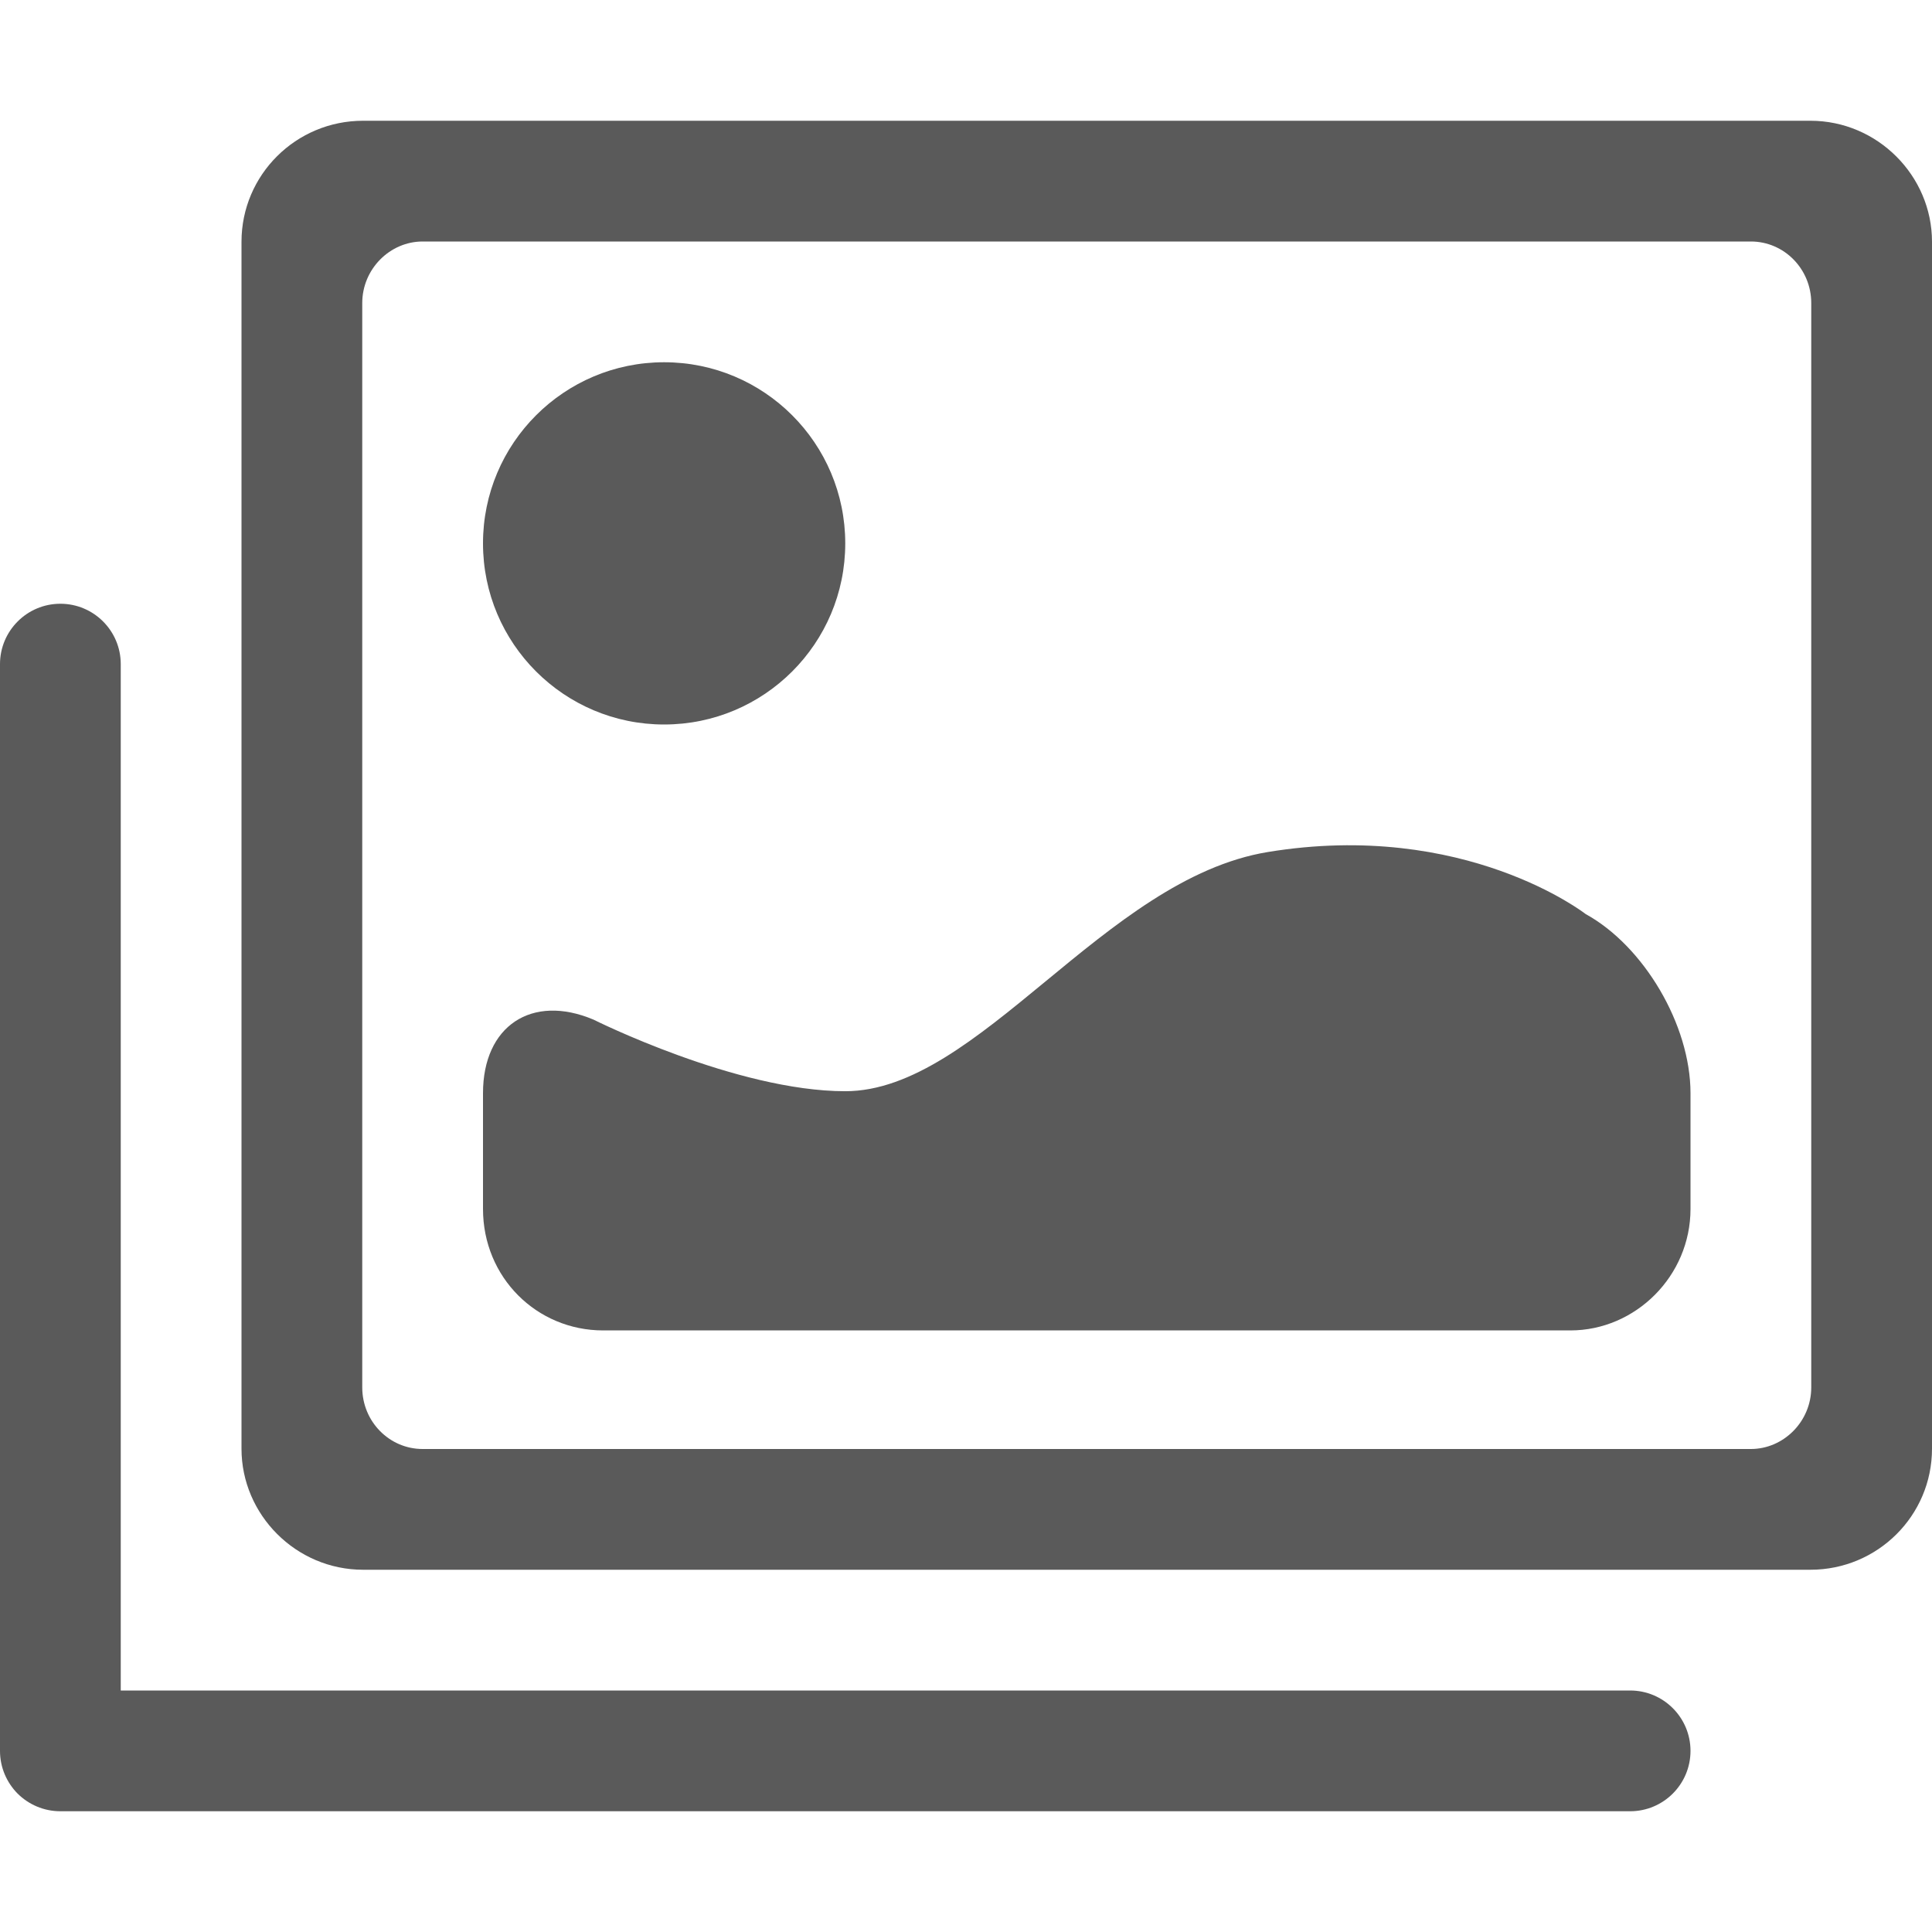 <?xml version="1.0" encoding="UTF-8"?>
<svg width="16px" height="16px" viewBox="0 0 16 16" version="1.1" xmlns="http://www.w3.org/2000/svg" xmlns:xlink="http://www.w3.org/1999/xlink">
    <!-- Generator: Sketch 40.3 (33839) - http://www.bohemiancoding.com/sketch -->
    <title>ic-gallery-16</title>
    <desc>Created with Sketch.</desc>
    <defs></defs>
    <g id="Symbols" stroke="none" stroke-width="1" fill="none" fill-rule="evenodd">
        <g id="ic-gallery-16">
            <g>
                <rect id="bounds" x="0" y="0" width="16" height="16"></rect>
                <path d="M2,2.002 C2,1.449 2.45,1 3.007,1 L14.993,1 C15.549,1 16,1.456 16,2.002 L16,11.998 C16,12.551 15.55,13 14.993,13 L3.007,13 C2.451,13 2,12.544 2,11.998 L2,2.002 Z M3,2.51 C3,2.228 3.229,2 3.5,2 L14.5,2 C14.776,2 15,2.228 15,2.51 L15,11.49 C15,11.772 14.771,12 14.5,12 L3.5,12 C3.224,12 3,11.772 3,11.49 L3,2.51 Z" id="Combined-Shape" fill="#5A5A5A"></path>
                <path d="M4,9.053 C4,8.497 4.403,8.228 4.915,8.444 C4.915,8.444 6.099,9.037 7,9.037 C8.105,9.037 9.143,7.279 10.5,7.056 C12.132,6.788 13.132,7.57 13.132,7.57 C13.611,7.833 14,8.485 14,9.053 L14,10.012 C14,10.568 13.544,11.018 13.005,11.018 L4.995,11.018 C4.446,11.018 4,10.58 4,10.012 L4,9.053 Z" id="Path-2" fill="#5A5A5A"></path>
                <path d="M0.146,14.854 C0.056,14.763 0,14.638 0,14.5 L0,5.5 C0,5.224 0.224,5 0.5,5 C0.776,5 1,5.224 1,5.5 L1,14 L13.5,14 C13.776,14 14,14.224 14,14.5 C14,14.776 13.776,15 13.5,15 L0.5,15 C0.362,15 0.237,14.944 0.146,14.854 Z" id="Combined-Shape" fill="#5A5A5A"></path>
                <circle id="Oval" fill="#5A5A5A" cx="5.5" cy="4.5" r="1.5"></circle>
            </g>
        </g>
    </g>
</svg>